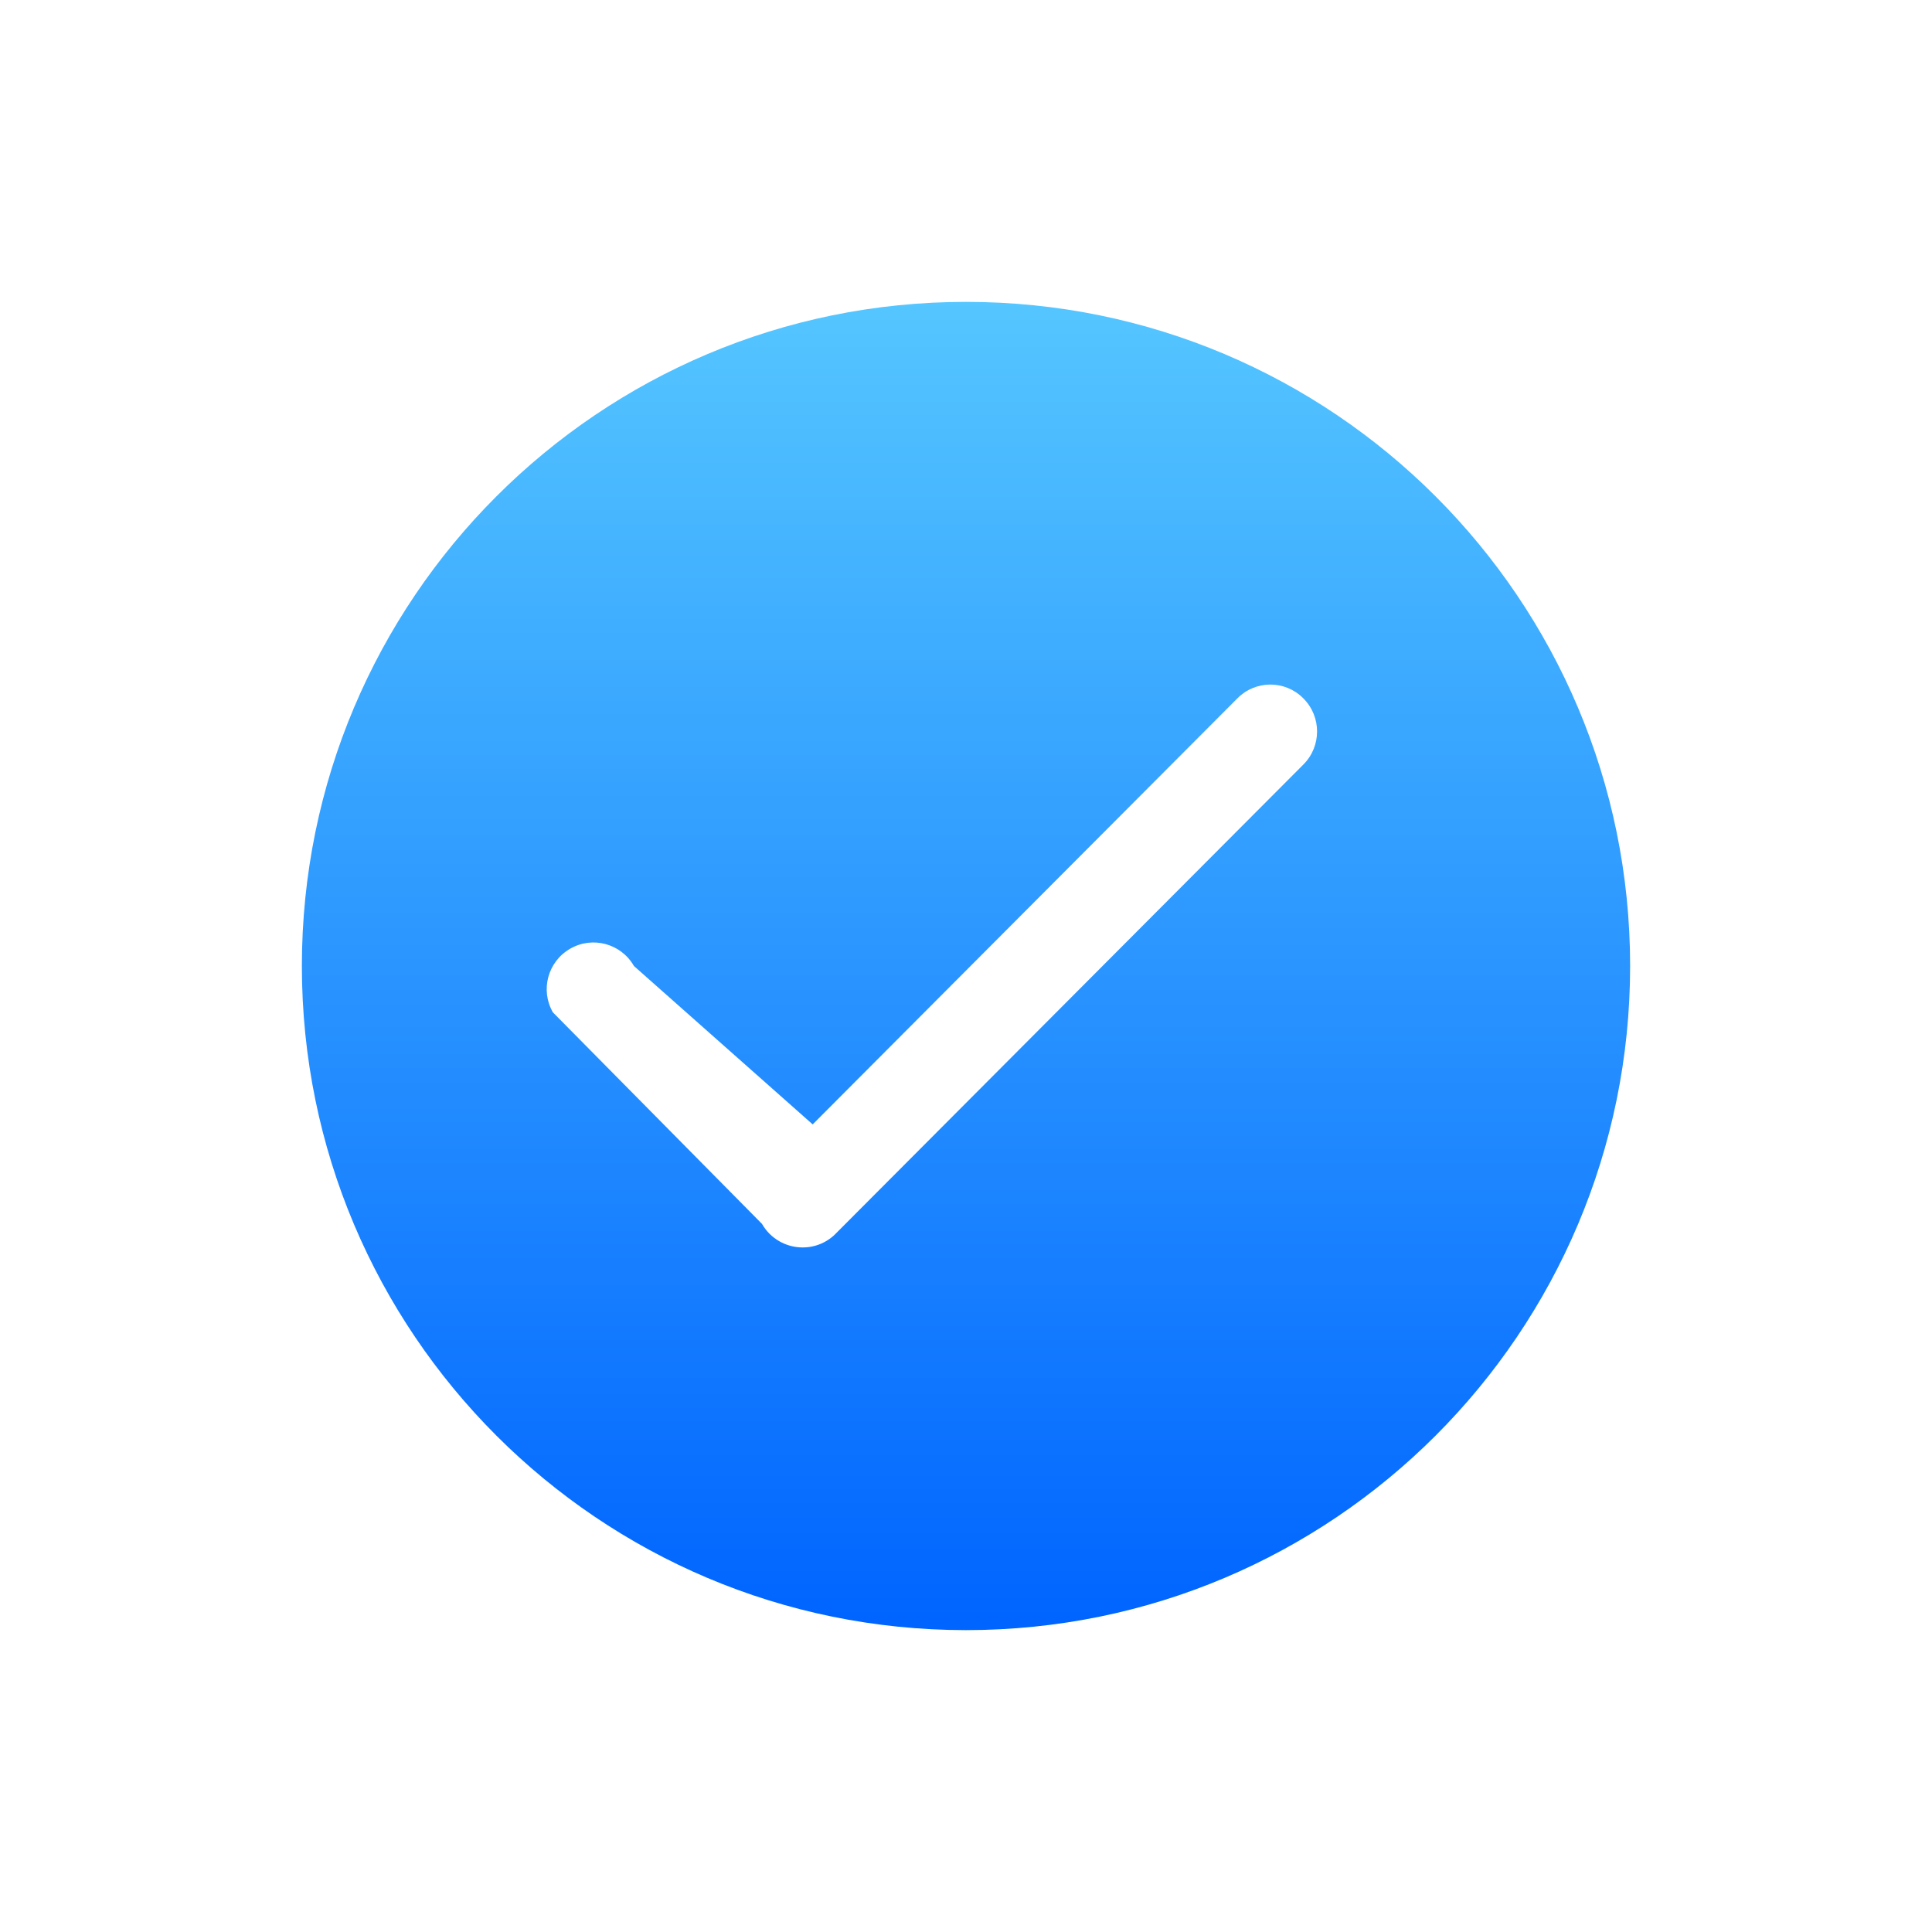 <?xml version="1.0" encoding="UTF-8"?>
<svg width="64px" height="64px" viewBox="0 0 64 64" version="1.1" xmlns="http://www.w3.org/2000/svg" xmlns:xlink="http://www.w3.org/1999/xlink">
    <!-- Generator: Sketch 61.2 (89653) - https://sketch.com -->
    <title>ic_yiwancheng</title>
    <desc>Created with Sketch.</desc>
    <defs>
        <linearGradient x1="50%" y1="0%" x2="50%" y2="98.955%" id="linearGradient-1">
            <stop stop-color="#55C6FF" offset="0%"></stop>
            <stop stop-color="#0065FF" offset="100%"></stop>
        </linearGradient>
    </defs>
    <g id="🔪切图" stroke="none" stroke-width="1" fill="none" fill-rule="evenodd">
        <g id="icon" transform="translate(-822, -720)">
            <g id="ic_yiwancheng" transform="translate(822, 720)">
                <g id="cutting/ic_yiwancheng">
                    <g>
                        <rect id="矩形" x="-5.68434189e-14" y="0" width="64" height="64"></rect>
                        <path d="M10,32 C10,44.151 19.849,54 32,54 C44.151,54 54,44.151 54,32 C54,19.849 44.151,10 32,10 C19.849,10 10,19.849 10,32 Z M26.921,37.247 L40.993,23.131 L40.993,23.131 C41.59,22.529 42.561,22.525 43.163,23.122 C43.167,23.127 43.172,23.131 43.176,23.136 L43.176,23.136 C43.78,23.739 43.781,24.718 43.179,25.323 L27.716,40.834 L27.716,40.834 C27.424,41.147 27.015,41.325 26.587,41.323 C26.03,41.323 25.517,41.025 25.241,40.542 L18.314,33.534 L18.314,33.534 C17.891,32.795 18.147,31.852 18.887,31.428 C18.888,31.427 18.889,31.427 18.89,31.426 L18.89,31.426 C19.629,31.001 20.572,31.256 20.997,31.995 C20.998,31.997 20.999,31.998 21,32 L26.921,37.247 L26.921,37.247 Z" id="形状" fill="url(#linearGradient-1)" fill-rule="nonzero"></path>
                    </g>
                </g>
            </g>
        </g>
    </g>
</svg>